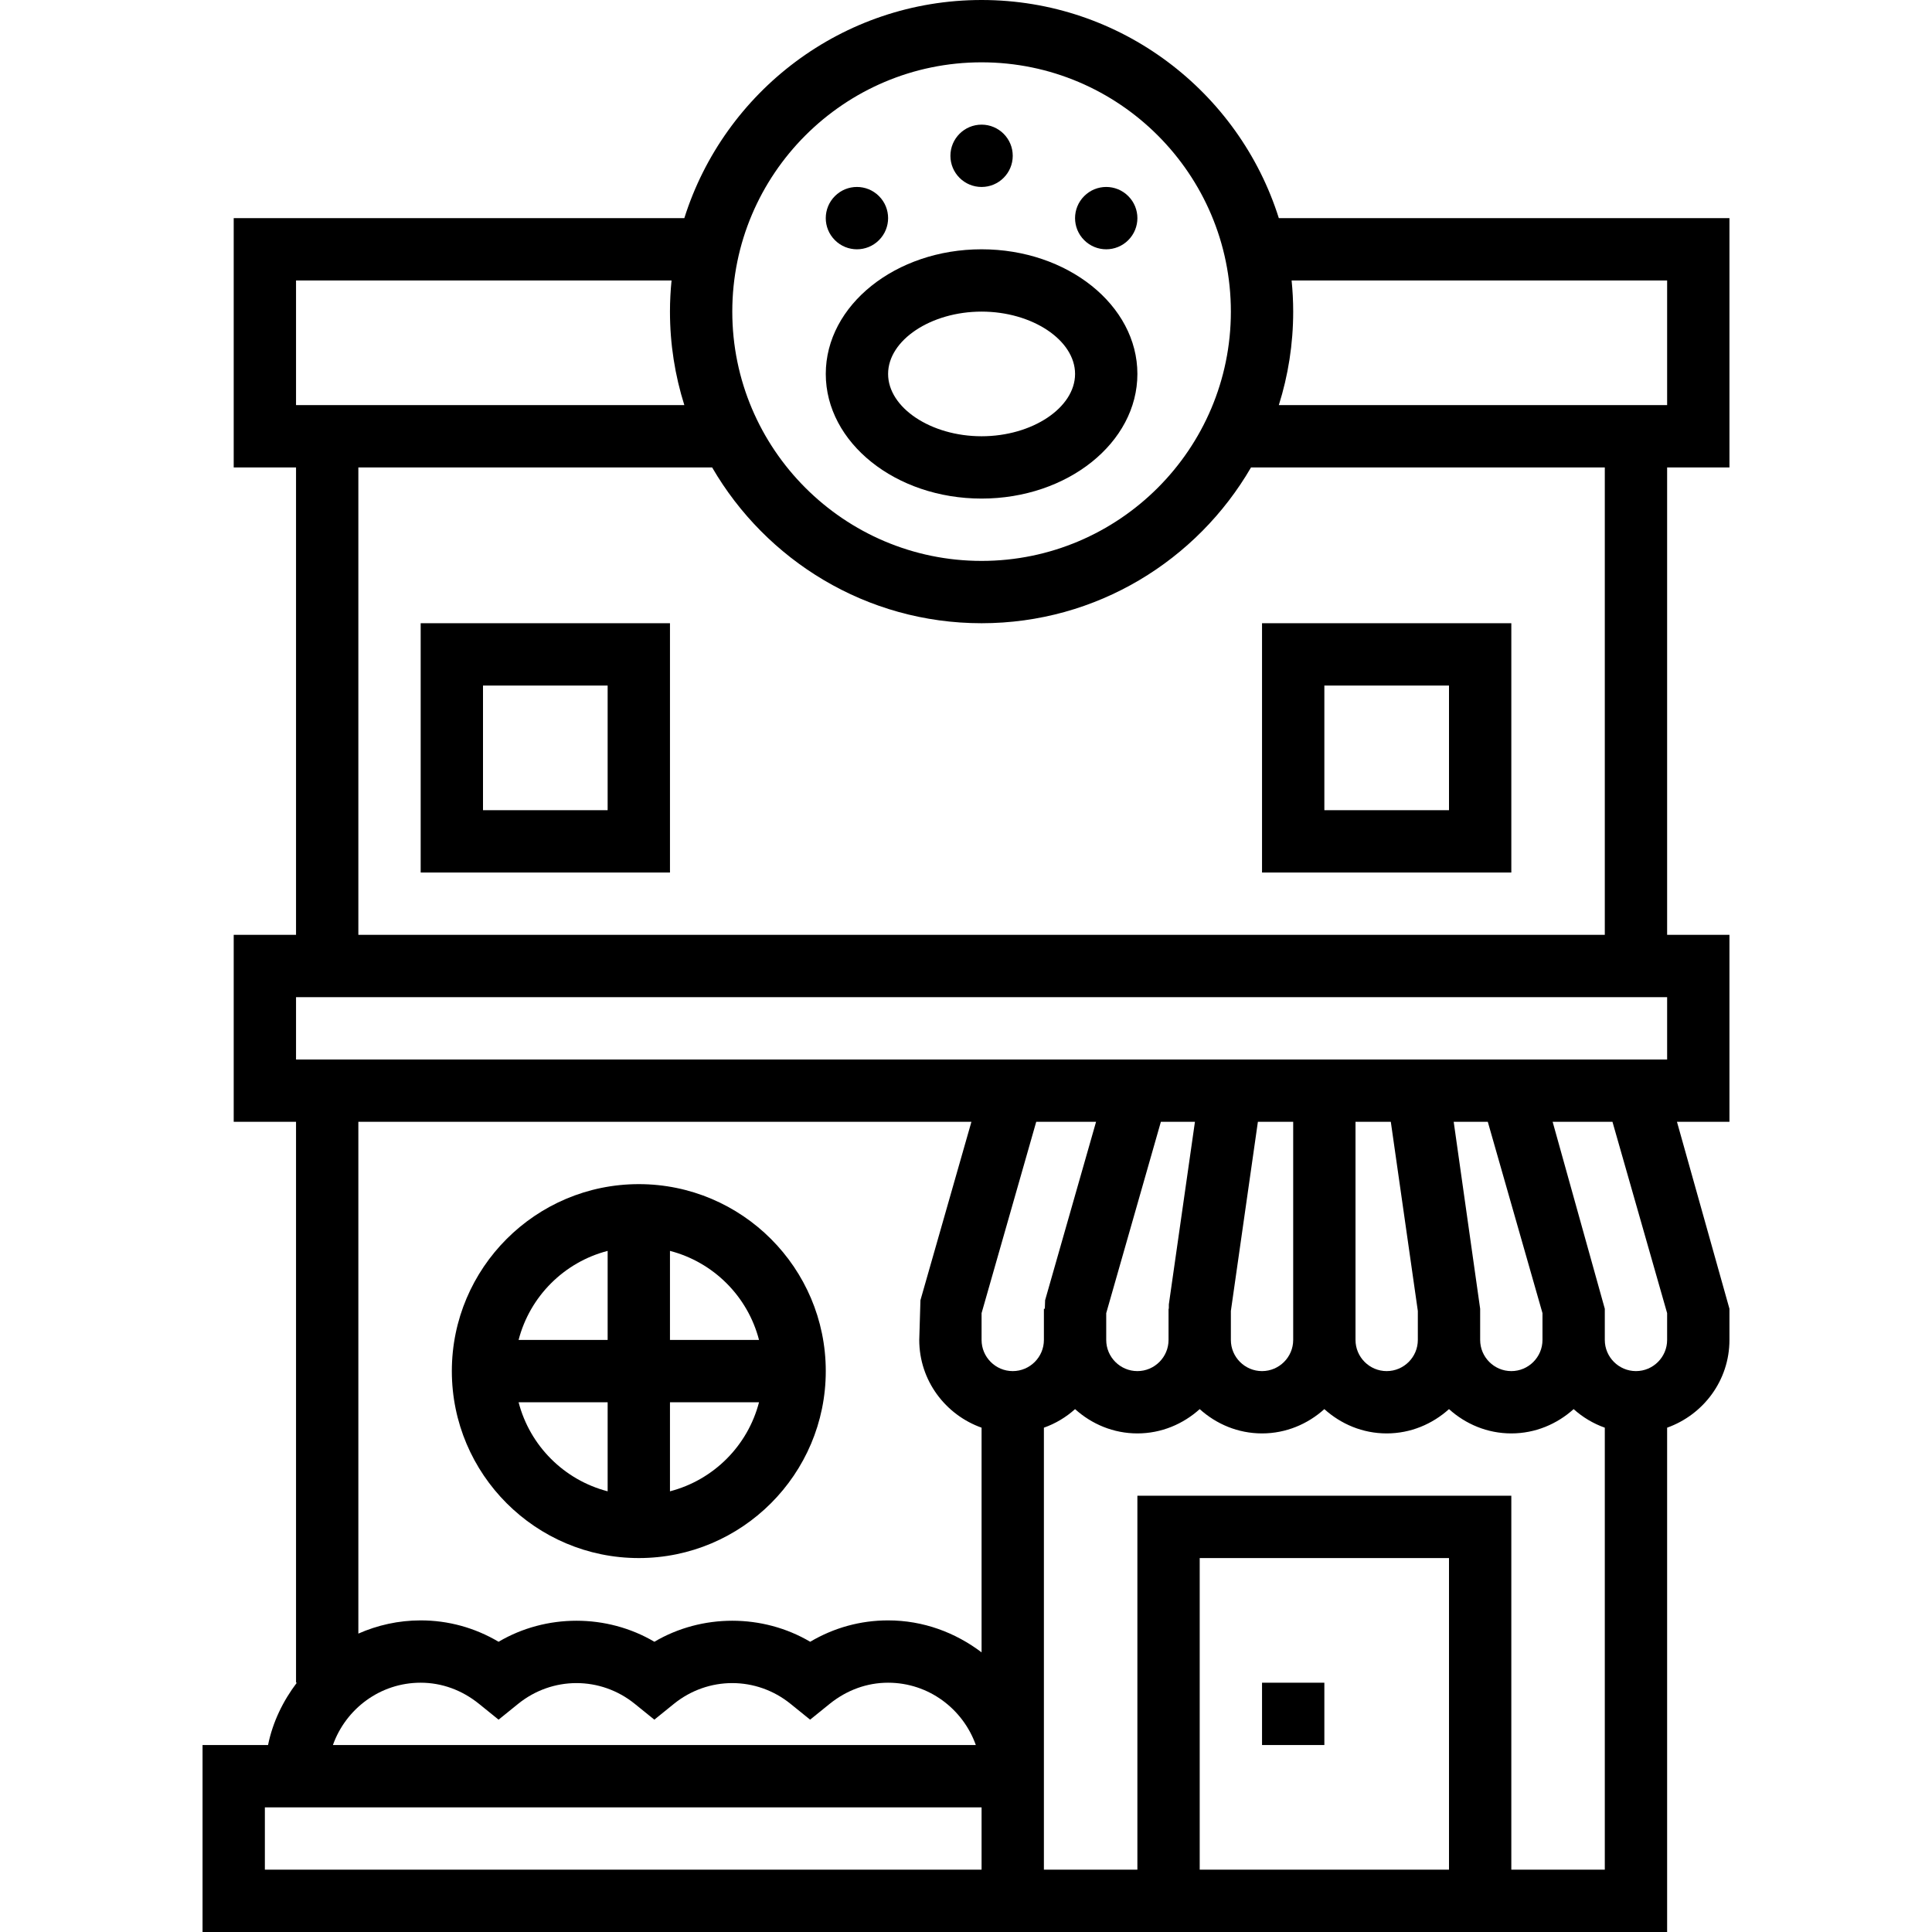 <svg height="496pt" viewBox="-52 0 496 496" width="496pt" xmlns="http://www.w3.org/2000/svg"><path d="m392 120v-64h-115.688c-10.215-32.426-40.559-56-76.312-56s-66.098 23.574-76.312 56h-115.688v64h16v120h-16v48h16v144h.207c-3.535 4.672-6.184 10.055-7.391 16h-16.816v48h376v-129.473c9.289-3.312 16-12.113 16-22.527v-8l-13.473-48h13.473v-48h-16v-120zm-16-48v32h-99.688c2.391-7.586 3.688-15.641 3.688-24 0-2.703-.145-5.367-.406-8zm-176-56c35.289 0 64 28.711 64 64s-28.711 64-64 64-64-28.711-64-64 28.711-64 64-64zm-176 56h96.406c-.262 2.633-.406 5.297-.406 8 0 8.359 1.297 16.414 3.688 24h-99.688zm173.391 216-13.086 45.801-.305 10.199c0 10.414 6.711 19.215 16 22.527v57.68c-6.703-5.078-14.961-8.207-24-8.207-7.09 0-13.895 1.879-20 5.488-12.199-7.199-27.801-7.199-40 0-12.199-7.199-27.801-7.199-40 0-6.105-3.609-12.91-5.488-20-5.488-5.695 0-11.09 1.23-16 3.391v-131.391zm146.609 49.121v6.879c0 4.406-3.594 8-8 8s-8-3.594-8-8v-8l-6.793-48h8.754zm-38.938-49.121 6.938 48.566v7.434c0 4.406-3.594 8-8 8s-8-3.594-8-8v-56zm-25.062 48v8c0 4.406-3.594 8-8 8s-8-3.594-8-8v-7.434l6.938-48.566h9.062zm-31.922-1.137-.008 1.137h-.07v8c0 4.406-3.594 8-8 8s-8-3.594-8-8v-6.879l14.031-49.121h8.746zm-31.766-1.062-.074 2.199h-.238v8c0 4.406-3.594 8-8 8s-8-3.594-8-8v-6.879l14.031-49.121h15.359zm-160.312 98.199c5.398 0 10.574 1.871 14.977 5.426l5.023 4.062 5.023-4.062c8.793-7.105 21.16-7.105 29.945 0l5.023 4.062 5.023-4.062c8.793-7.105 21.16-7.105 29.945 0l5.023 4.062 5.023-4.062c4.418-3.555 9.594-5.426 14.992-5.426 10.414 0 19.215 6.711 22.527 16h-165.055c3.312-9.289 12.113-16 22.527-16zm-40 32h184v16h-184zm304 16h-64v-80h64zm16 0v-96h-96v96h-24v-113.473c2.992-1.062 5.688-2.68 8-4.766 4.258 3.84 9.832 6.238 16 6.238s11.742-2.406 16-6.238c4.258 3.84 9.832 6.238 16 6.238s11.742-2.406 16-6.238c4.258 3.84 9.832 6.238 16 6.238s11.742-2.406 16-6.238c4.258 3.84 9.832 6.238 16 6.238s11.742-2.406 16-6.238c2.312 2.078 5.008 3.703 8 4.766v113.473zm40-142.879v6.879c0 4.406-3.594 8-8 8s-8-3.594-8-8v-8l-13.391-48h15.359zm-174.031-65.121h-177.969v-16h352v16zm158.031-32h-320v-120h90.824c13.855 23.871 39.641 40 69.176 40s55.32-16.129 69.176-40h90.824zm0 0"/><path d="m336 224v-64h-64v64zm-48-48h32v32h-32zm0 0"/><path d="m56 224h64v-64h-64zm16-48h32v32h-32zm0 0"/><path d="m112 400c26.473 0 48-21.527 48-48s-21.527-48-48-48-48 21.527-48 48 21.527 48 48 48zm-30.863-40h22.863v22.863c-11.191-2.91-19.953-11.672-22.863-22.863zm38.863 22.863v-22.863h22.863c-2.91 11.191-11.672 19.953-22.863 22.863zm22.863-38.863h-22.863v-22.863c11.191 2.91 19.953 11.672 22.863 22.863zm-38.863-22.863v22.863h-22.863c2.91-11.191 11.672-19.953 22.863-22.863zm0 0"/><path d="m272 432h16v16h-16zm0 0"/><path d="m200 128c22.055 0 40-14.352 40-32s-17.945-32-40-32-40 14.352-40 32 17.945 32 40 32zm0-48c13.008 0 24 7.328 24 16s-10.992 16-24 16-24-7.328-24-16 10.992-16 24-16zm0 0"/><path d="m208 40c0 4.418-3.582 8-8 8s-8-3.582-8-8 3.582-8 8-8 8 3.582 8 8zm0 0"/><path d="m173.656 61.656c3.129-3.129 3.129-8.191 0-11.312-3.129-3.129-8.191-3.129-11.312 0-3.129 3.129-3.129 8.191 0 11.312 3.121 3.129 8.191 3.129 11.312 0zm0 0"/><path d="m237.656 61.656c3.129-3.129 3.129-8.191 0-11.312-3.129-3.129-8.191-3.129-11.312 0-3.129 3.129-3.129 8.191 0 11.312 3.121 3.129 8.191 3.129 11.312 0zm0 0"/></svg>